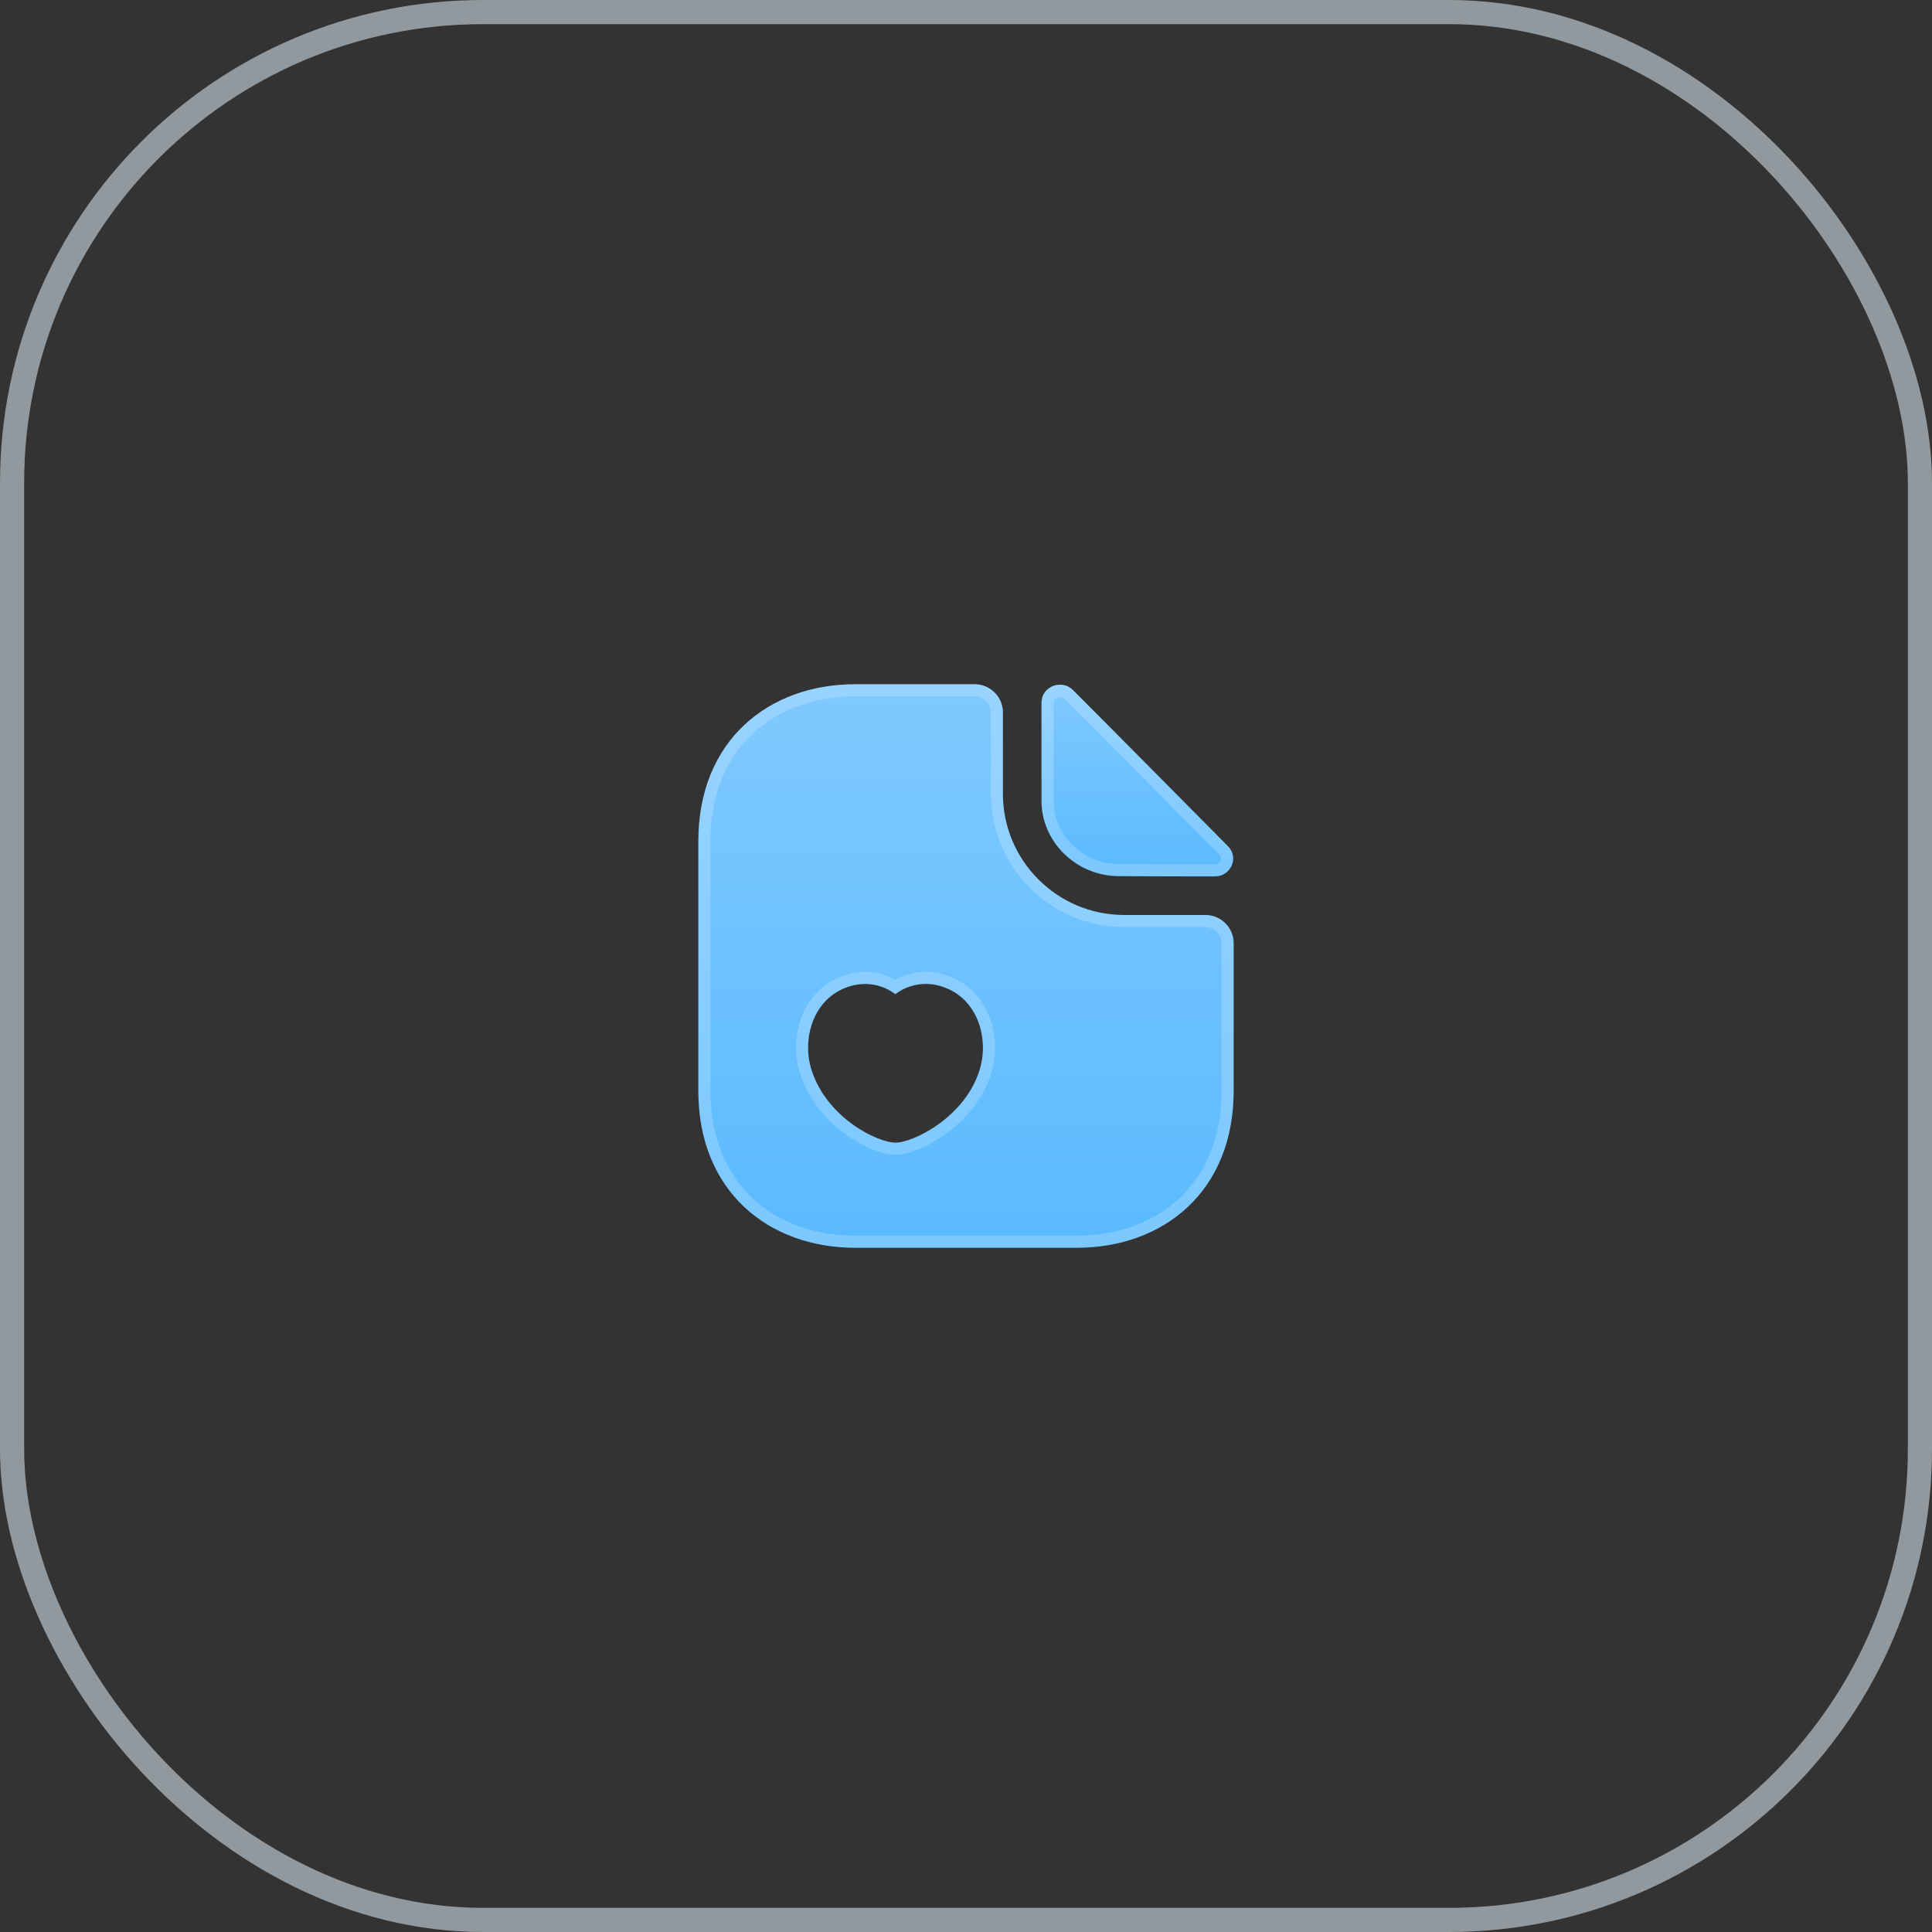 <svg width="80" height="80" viewBox="0 0 80 80" fill="none" xmlns="http://www.w3.org/2000/svg">
<rect x="0" y="0" width="80" height="80" fill="#333333" stroke="none"/>
<rect x="0.5" y="0.5" width="79" height="79" rx="19.5" stroke="#91999E"/>
<path d="M49.917 37.888H46.545C43.78 37.888 41.528 35.637 41.528 32.872V29.5C41.528 28.858 41.003 28.333 40.362 28.333H35.415C31.822 28.333 28.917 30.667 28.917 34.832V45.168C28.917 49.333 31.822 51.667 35.415 51.667H44.585C48.178 51.667 51.083 49.333 51.083 45.168V39.055C51.083 38.413 50.558 37.888 49.917 37.888ZM40.56 44.317C39.953 46.265 37.818 47.315 37.083 47.315C36.337 47.315 34.248 46.3 33.607 44.317C33.187 43.022 33.665 41.33 35.147 40.852C35.823 40.63 36.547 40.758 37.072 41.167C37.344 40.96 37.663 40.824 38.001 40.769C38.339 40.714 38.684 40.742 39.008 40.852C40.502 41.33 40.968 43.022 40.56 44.317Z" fill="url(#paint0_linear_1662_9391)"/>
<path d="M46.545 38.138H49.917C50.42 38.138 50.833 38.551 50.833 39.055V45.168C50.833 47.189 50.13 48.745 49.011 49.797C47.888 50.851 46.328 51.417 44.585 51.417H35.415C33.672 51.417 32.112 50.851 30.989 49.797C29.87 48.745 29.167 47.189 29.167 45.168V34.832C29.167 32.81 29.87 31.255 30.989 30.203C32.112 29.149 33.672 28.583 35.415 28.583H40.362C40.865 28.583 41.278 28.996 41.278 29.5V32.872C41.278 35.775 43.642 38.138 46.545 38.138ZM37.083 47.565C37.315 47.565 37.621 47.486 37.947 47.352C38.278 47.215 38.65 47.013 39.016 46.749C39.746 46.222 40.474 45.432 40.799 44.391C41.232 43.015 40.754 41.149 39.086 40.614C38.724 40.492 38.338 40.461 37.961 40.522C37.644 40.574 37.342 40.689 37.073 40.861C36.499 40.488 35.76 40.388 35.069 40.614C33.414 41.149 32.921 43.014 33.369 44.394C33.71 45.449 34.434 46.239 35.159 46.762C35.523 47.025 35.892 47.223 36.221 47.357C36.546 47.489 36.851 47.565 37.083 47.565Z" stroke="white" stroke-opacity="0.2" stroke-width="0.5"/>
<path d="M46.335 36.278C47.443 36.29 48.983 36.29 50.302 36.29C50.967 36.29 51.317 35.508 50.85 35.042C49.17 33.35 46.16 30.305 44.433 28.578C43.955 28.1 43.127 28.427 43.127 29.092V33.163C43.127 34.867 44.573 36.278 46.335 36.278Z" fill="url(#paint1_linear_1662_9391)"/>
<path d="M46.338 36.028V36.028H46.335C44.705 36.028 43.377 34.722 43.377 33.163V29.092C43.377 28.665 43.925 28.423 44.257 28.755C45.422 29.921 47.172 31.686 48.703 33.232C49.44 33.975 50.126 34.668 50.673 35.218L50.673 35.218C50.968 35.513 50.765 36.04 50.302 36.04C48.983 36.04 47.444 36.04 46.338 36.028Z" stroke="white" stroke-opacity="0.2" stroke-width="0.5"/>
<defs>
<linearGradient id="paint0_linear_1662_9391" x1="40" y1="28.333" x2="40" y2="51.667" gradientUnits="userSpaceOnUse">
<stop stop-color="#80C9FF"/>
<stop offset="1" stop-color="#5ABAFF"/>
</linearGradient>
<linearGradient id="paint1_linear_1662_9391" x1="47.095" y1="28.351" x2="47.095" y2="36.29" gradientUnits="userSpaceOnUse">
<stop stop-color="#80C9FF"/>
<stop offset="1" stop-color="#5ABAFF"/>
</linearGradient>
</defs>
</svg>
